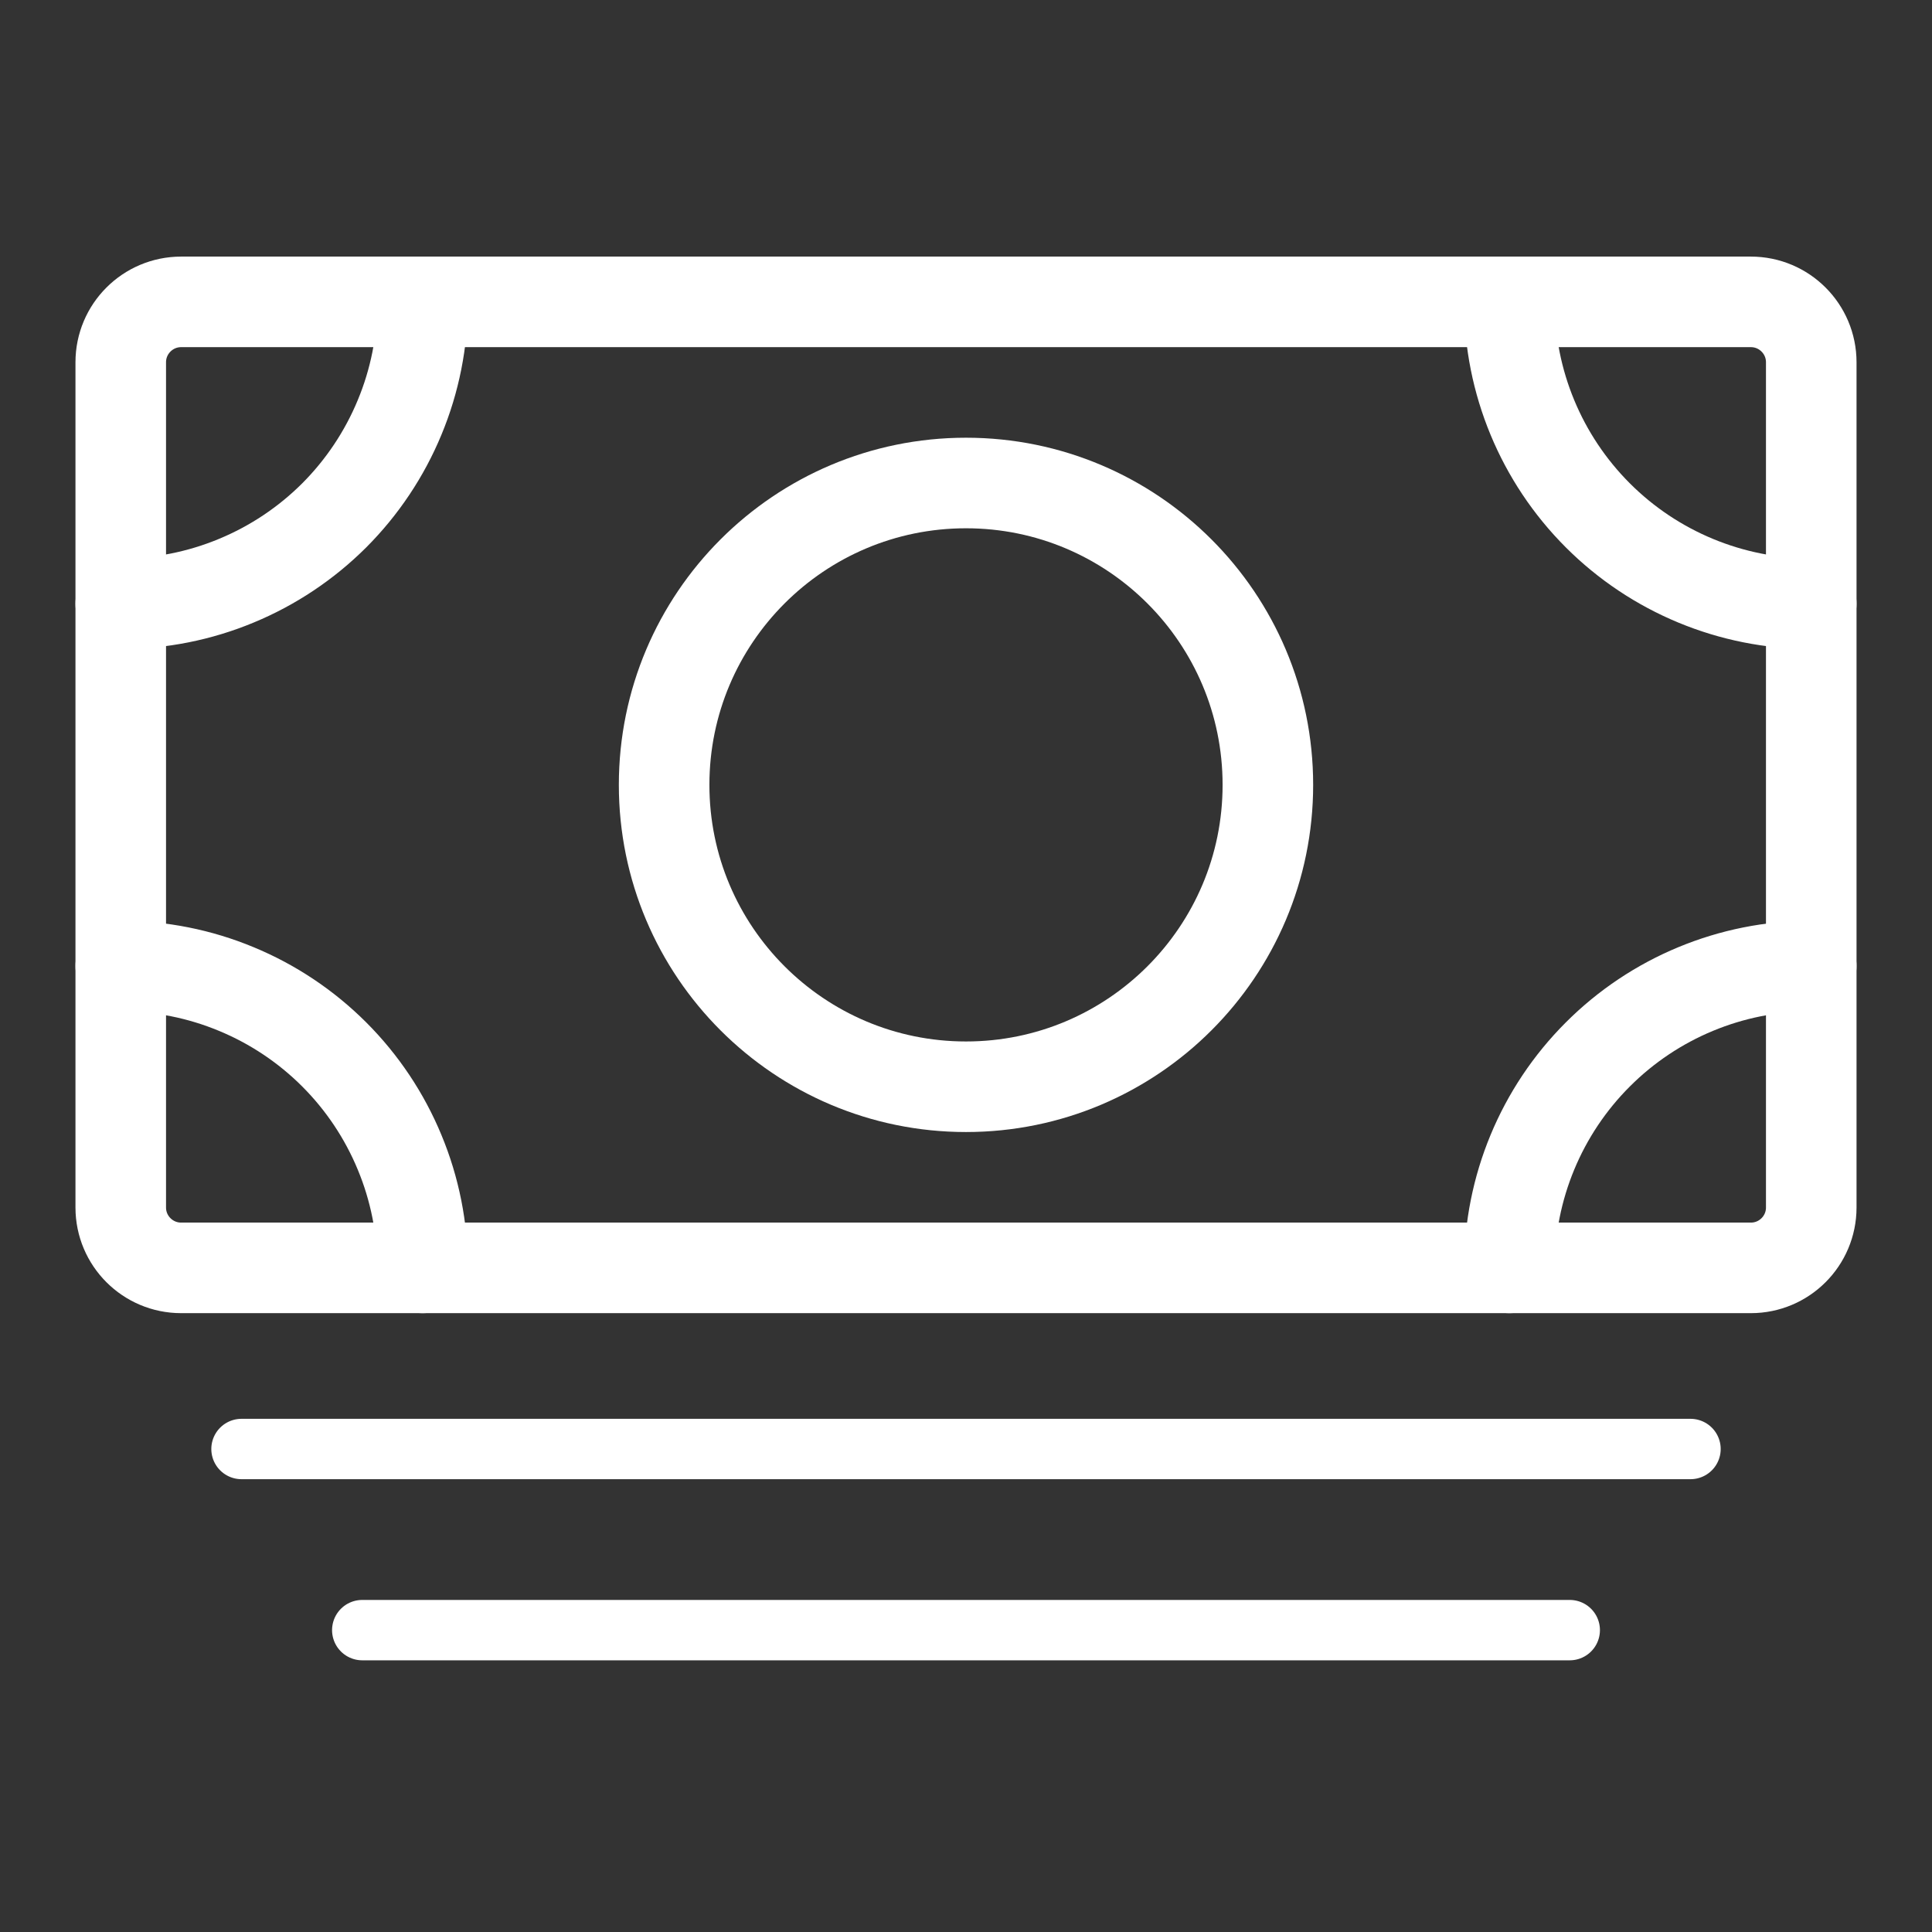 <svg width="32" height="32" viewBox="0 0 32 32" fill="none" xmlns="http://www.w3.org/2000/svg">
<rect x="0" y="0" width="32" height="32" fill="#333333" stroke="none"/>
<path d="M3 21L29 21C29.552 21 30 20.552 30 20L30 6C30 5.448 29.552 5 29 5L3 5C2.448 5 2 5.448 2 6L2 20C2 20.552 2.448 21 3 21Z" stroke="white" stroke-width="1.5" stroke-linejoin="round"/>
<path d="M4 24H28M6 27H26" stroke="white" stroke-linecap="round" stroke-linejoin="round"/>
<path d="M16 18C18.761 18 21 15.761 21 13C21 10.239 18.761 8 16 8C13.239 8 11 10.239 11 13C11 15.761 13.239 18 16 18Z" stroke="white" stroke-width="1.5" stroke-linecap="round" stroke-linejoin="round"/>
<path d="M30 10C28.674 10 27.402 9.473 26.465 8.536C25.527 7.598 25 6.326 25 5M2 10C2.657 10 3.307 9.871 3.913 9.619C4.52 9.368 5.071 9 5.536 8.536C6 8.071 6.368 7.52 6.619 6.913C6.871 6.307 7 5.657 7 5M30 16C28.674 16 27.402 16.527 26.465 17.465C25.527 18.402 25 19.674 25 21M2 16C2.657 16 3.307 16.129 3.913 16.381C4.52 16.632 5.071 17 5.536 17.465C6 17.929 6.368 18.48 6.619 19.087C6.871 19.693 7 20.343 7 21" stroke="white" stroke-width="1.5" stroke-linecap="round" stroke-linejoin="round"/>
</svg>
